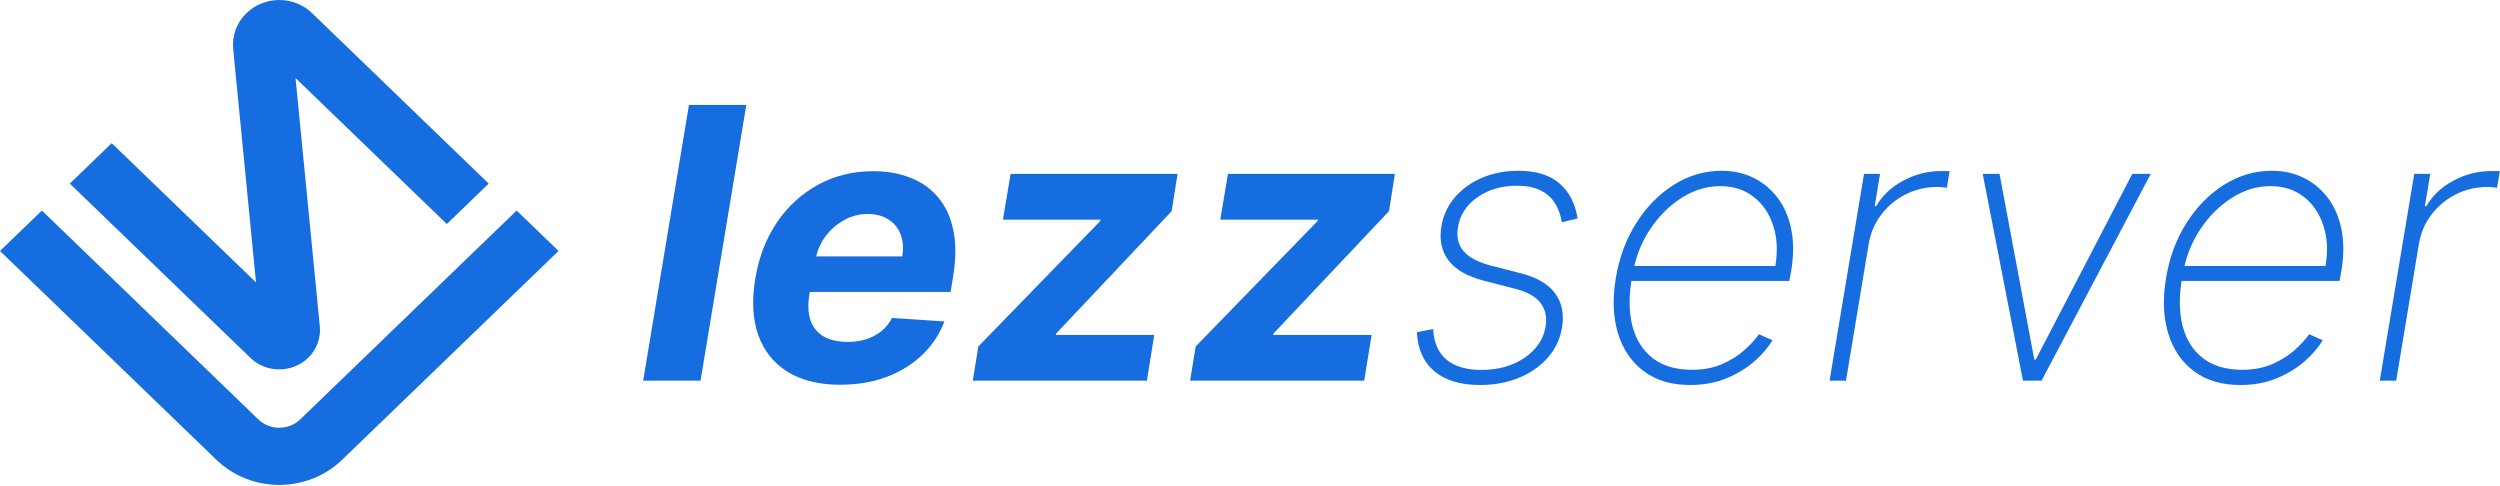 <svg width="633" height="123" viewBox="0 0 633 123" fill="none" xmlns="http://www.w3.org/2000/svg">
<path d="M74.83 19.759L113.137 56.721L123.744 46.487L78.999 3.313C74.421 -1.104 67 -1.104 62.423 3.313C59.953 5.695 58.713 9.017 59.041 12.372L64.823 71.509L28.284 36.253L17.678 46.487L63.417 90.621C67.445 94.507 73.976 94.507 78.004 90.621C80.177 88.524 81.268 85.601 80.979 82.649L74.83 19.759Z" fill="#166DE0"/>
<path d="M54.801 116.421L0 63.544L10.607 53.31L65.407 106.187C68.336 109.013 73.085 109.013 76.014 106.187L130.815 53.31L141.421 63.544L86.621 116.421C77.834 124.9 63.588 124.9 54.801 116.421Z" fill="#166DE0"/>
<path d="M177.376 96.39L188.967 26.572H174.444L162.853 96.39H177.376Z" fill="#166DE0"/>
<path d="M395.472 56.265L399.461 55.31C398.825 51.469 397.279 48.504 394.825 46.413C392.37 44.299 388.904 43.242 384.427 43.242C381.086 43.242 378.029 43.833 375.256 45.015C372.484 46.197 370.188 47.844 368.37 49.958C366.575 52.072 365.438 54.515 364.961 57.288C364.393 60.697 364.995 63.583 366.768 65.947C368.563 68.288 371.529 69.992 375.666 71.06L383.609 73.106C386.609 73.856 388.745 75.038 390.018 76.651C391.291 78.265 391.734 80.265 391.347 82.651C390.825 85.856 389.063 88.492 386.063 90.56C383.063 92.629 379.393 93.663 375.052 93.663C371.234 93.663 368.291 92.788 366.222 91.038C364.154 89.265 363.041 86.685 362.881 83.299L358.756 84.117C358.961 88.413 360.45 91.719 363.222 94.038C365.995 96.333 369.836 97.481 374.745 97.481C378.381 97.481 381.677 96.867 384.631 95.64C387.586 94.413 390.018 92.708 391.927 90.526C393.859 88.322 395.052 85.776 395.506 82.89C396.075 79.504 395.495 76.64 393.768 74.299C392.063 71.958 389.234 70.276 385.279 69.254L377.506 67.242C374.256 66.401 371.95 65.185 370.586 63.594C369.222 62.004 368.745 59.981 369.154 57.526C369.654 54.435 371.291 51.913 374.063 49.958C376.836 48.004 380.188 47.026 384.12 47.026C386.461 47.026 388.404 47.401 389.95 48.151C391.518 48.879 392.745 49.935 393.631 51.322C394.518 52.685 395.131 54.333 395.472 56.265Z" fill="#166DE0"/>
<path fill-rule="evenodd" clip-rule="evenodd" d="M427.935 97.481C423.208 97.481 419.288 96.31 416.174 93.969C413.06 91.629 410.89 88.424 409.663 84.356C408.435 80.288 408.254 75.651 409.117 70.447C409.981 65.219 411.708 60.56 414.299 56.469C416.89 52.379 420.06 49.151 423.81 46.788C427.56 44.424 431.606 43.242 435.947 43.242C438.879 43.242 441.549 43.833 443.958 45.015C446.39 46.197 448.435 47.89 450.095 50.094C451.754 52.276 452.901 54.924 453.538 58.038C454.174 61.151 454.174 64.651 453.538 68.538L453.06 71.129H413.063C412.383 75.516 412.488 79.391 413.379 82.754C414.31 86.163 416.038 88.833 418.56 90.765C421.083 92.674 424.379 93.629 428.447 93.629C431.288 93.629 433.81 93.151 436.015 92.197C438.242 91.219 440.129 90.038 441.674 88.651C443.242 87.265 444.47 85.924 445.356 84.629L448.799 86.163C447.754 87.913 446.254 89.663 444.299 91.413C442.345 93.14 439.992 94.583 437.242 95.742C434.492 96.901 431.39 97.481 427.935 97.481ZM417.879 57.935C415.958 60.816 414.601 63.953 413.807 67.344H449.515C450.151 63.572 449.97 60.163 448.97 57.117C447.97 54.049 446.31 51.617 443.992 49.822C441.697 48.026 438.879 47.129 435.538 47.129C432.129 47.129 428.879 48.117 425.788 50.094C422.72 52.049 420.083 54.663 417.879 57.935Z" fill="#166DE0"/>
<path fill-rule="evenodd" clip-rule="evenodd" d="M555.487 93.969C558.6 96.31 562.521 97.481 567.248 97.481C570.702 97.481 573.805 96.901 576.555 95.742C579.305 94.583 581.657 93.14 583.612 91.413C585.566 89.663 587.066 87.913 588.112 86.163L584.668 84.629C583.782 85.924 582.555 87.265 580.987 88.651C579.441 90.038 577.555 91.219 575.327 92.197C573.123 93.151 570.6 93.629 567.759 93.629C563.691 93.629 560.396 92.674 557.873 90.765C555.35 88.833 553.623 86.163 552.691 82.754C551.8 79.391 551.695 75.516 552.375 71.129H592.373L592.85 68.538C593.487 64.651 593.487 61.151 592.85 58.038C592.214 54.924 591.066 52.276 589.407 50.094C587.748 47.89 585.702 46.197 583.271 45.015C580.862 43.833 578.191 43.242 575.259 43.242C570.918 43.242 566.873 44.424 563.123 46.788C559.373 49.151 556.202 52.379 553.612 56.469C551.021 60.56 549.293 65.219 548.43 70.447C547.566 75.651 547.748 80.288 548.975 84.356C550.202 88.424 552.373 91.629 555.487 93.969ZM553.12 67.344C553.913 63.953 555.27 60.816 557.191 57.935C559.396 54.663 562.032 52.049 565.1 50.094C568.191 48.117 571.441 47.129 574.85 47.129C578.191 47.129 581.009 48.026 583.305 49.822C585.623 51.617 587.282 54.049 588.282 57.117C589.282 60.163 589.464 63.572 588.827 67.344H553.12Z" fill="#166DE0"/>
<path d="M611.285 44.026L602.558 96.39H606.717L612.444 61.89C612.899 59.072 613.955 56.572 615.614 54.39C617.273 52.185 619.342 50.458 621.819 49.208C624.296 47.958 626.989 47.333 629.898 47.333C630.444 47.333 630.898 47.367 631.262 47.435C631.648 47.481 631.978 47.515 632.251 47.538L632.967 43.344C632.626 43.322 632.285 43.31 631.944 43.31H630.853C627.398 43.31 624.171 44.129 621.171 45.765C618.171 47.379 615.898 49.526 614.353 52.208H613.978L615.342 44.026H611.285Z" fill="#166DE0"/>
<path d="M544.569 44.026L516.921 96.39H512.217L502.023 44.026H506.285L515.08 91.038H515.455L539.898 44.026H544.569Z" fill="#166DE0"/>
<path d="M471.972 44.026L463.245 96.39H467.404L473.131 61.89C473.586 59.072 474.643 56.572 476.302 54.39C477.961 52.185 480.029 50.458 482.506 49.208C484.984 47.958 487.677 47.333 490.586 47.333C491.131 47.333 491.586 47.367 491.95 47.435C492.336 47.481 492.666 47.515 492.938 47.538L493.654 43.344C493.313 43.322 492.972 43.31 492.631 43.31H491.541C488.086 43.31 484.859 44.129 481.859 45.765C478.859 47.379 476.586 49.526 475.041 52.208H474.666L476.029 44.026H471.972Z" fill="#166DE0"/>
<path d="M301.339 96.39L302.737 87.731L333.589 55.992L333.725 55.617H308.975L310.918 44.026H353.191L351.691 53.469L322.475 84.424L322.339 84.799H347.293L345.418 96.39H301.339Z" fill="#166DE0"/>
<path d="M247.705 87.731L246.308 96.39H290.387L292.262 84.799H267.308L267.444 84.424L296.66 53.469L298.16 44.026H255.887L253.944 55.617H278.694L278.558 55.992L247.705 87.731Z" fill="#166DE0"/>
<path fill-rule="evenodd" clip-rule="evenodd" d="M212.737 97.413C207.373 97.413 202.93 96.322 199.407 94.14C195.884 91.935 193.407 88.822 191.975 84.799C190.566 80.754 190.327 75.969 191.259 70.447C192.168 65.06 193.998 60.333 196.748 56.265C199.521 52.197 202.998 49.026 207.18 46.754C211.362 44.481 216.021 43.344 221.157 43.344C224.612 43.344 227.737 43.901 230.532 45.015C233.35 46.106 235.691 47.765 237.555 49.992C239.418 52.197 240.691 54.958 241.373 58.276C242.077 61.594 242.066 65.481 241.339 69.935L240.691 73.924H205.031L204.964 74.299C204.509 77.049 204.6 79.333 205.237 81.151C205.896 82.969 207.032 84.333 208.646 85.242C210.259 86.129 212.305 86.572 214.782 86.572C216.396 86.572 217.907 86.344 219.316 85.89C220.748 85.435 222.021 84.765 223.134 83.879C224.248 82.969 225.157 81.844 225.862 80.504L239.123 81.39C237.896 84.617 236.032 87.435 233.532 89.844C231.032 92.231 228.021 94.094 224.498 95.435C220.998 96.754 217.077 97.413 212.737 97.413ZM206.656 64.924H228.452C228.793 62.833 228.657 60.981 228.043 59.367C227.43 57.754 226.407 56.492 224.975 55.583C223.543 54.651 221.782 54.185 219.691 54.185C217.555 54.185 215.555 54.708 213.691 55.754C211.827 56.799 210.259 58.174 208.987 59.879C207.83 61.434 207.053 63.116 206.656 64.924Z" fill="#166DE0"/>
</svg>
